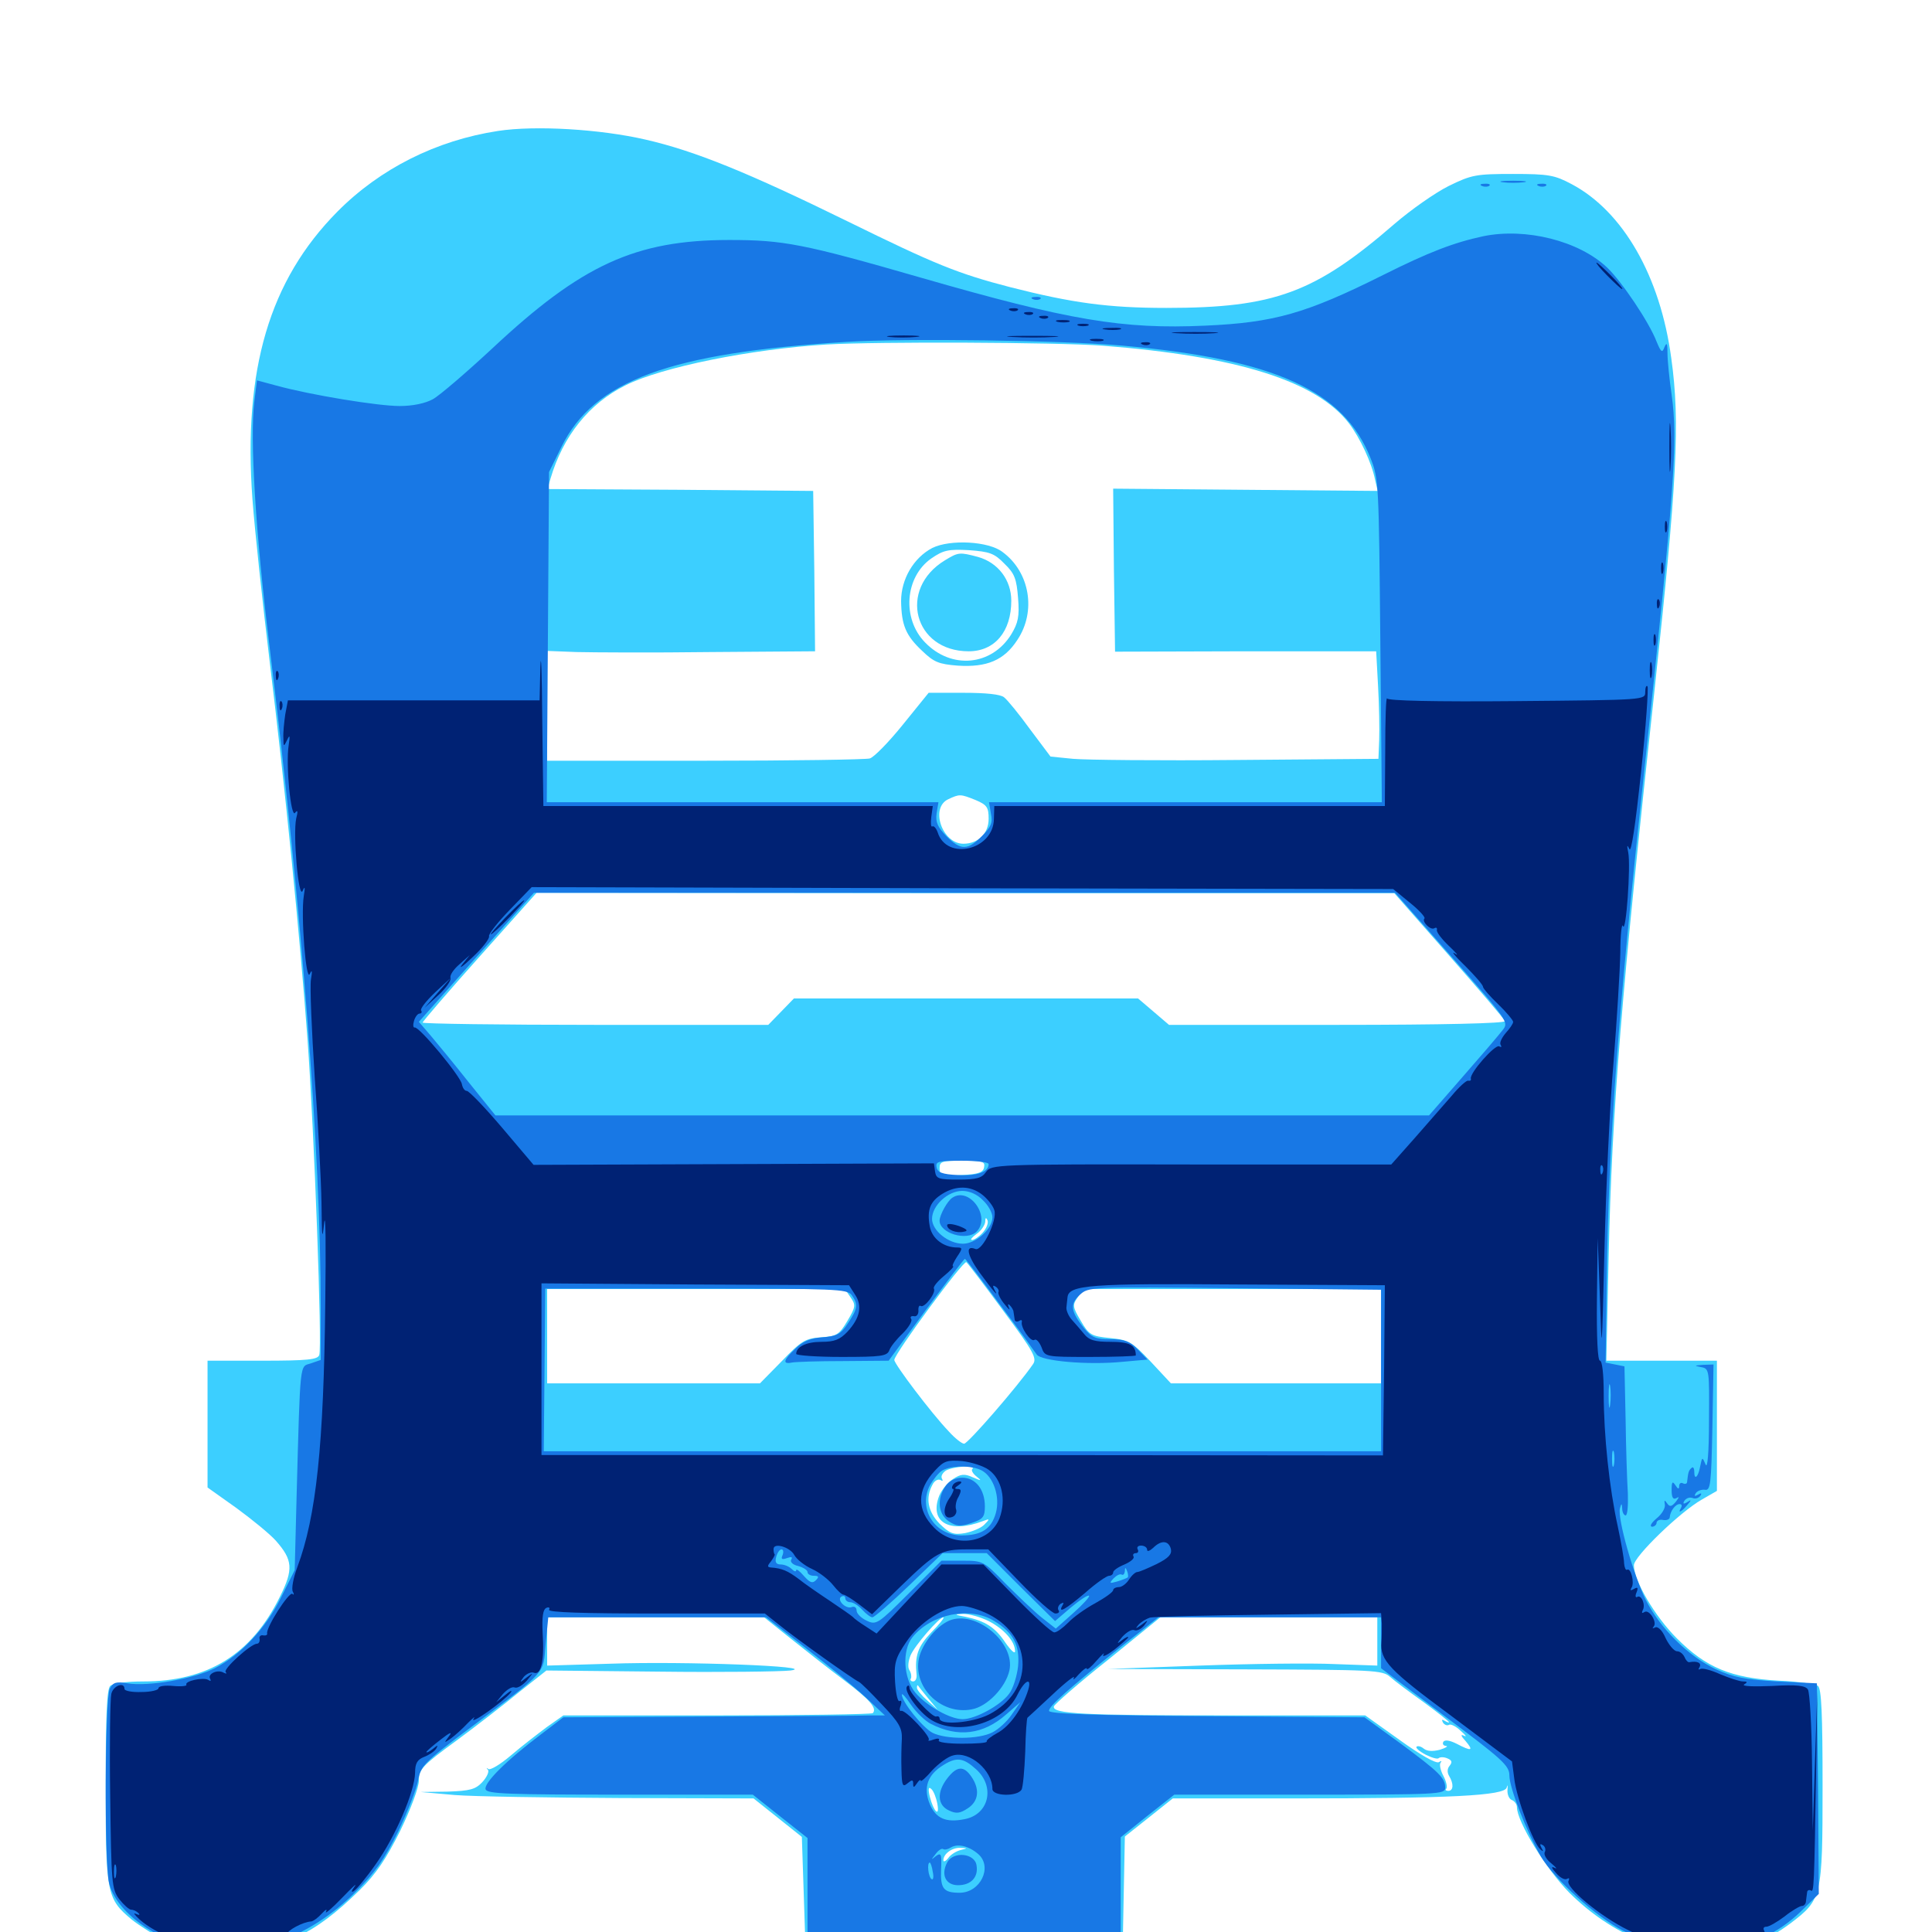 <svg xmlns="http://www.w3.org/2000/svg" viewBox="0 -1000 1000 1000">
	<path fill="#3ccfff" d="M257.812 -932.227C225.781 -927.344 196.68 -912.695 174.609 -890.43C139.453 -854.883 125.781 -808.789 130.664 -741.602C131.836 -725.781 135.938 -687.695 139.648 -657.031C147.656 -591.406 155.078 -517.383 159.18 -461.914C162.695 -413.672 166.797 -302.734 165.234 -298.633C164.453 -296.289 159.375 -295.703 135.742 -295.703H107.422V-262.891V-230.078L122.266 -219.531C130.273 -213.672 139.648 -206.055 142.773 -202.539C151.562 -192.578 151.953 -187.695 144.922 -173.633C130.273 -143.75 107.617 -129.688 74.219 -129.688C65.234 -129.688 58.398 -128.711 57.031 -127.344C55.273 -125.586 54.688 -111.328 54.688 -75.391C54.688 -19.922 55.273 -17.188 68.164 -6.445C72.07 -3.32 80.078 1.758 85.938 4.688C95.508 9.375 98.828 9.961 116.211 9.766C145.312 9.57 162.109 1.953 186.133 -21.68C194.727 -30.078 200 -38.086 207.227 -52.539C212.695 -63.867 216.797 -74.805 216.797 -78.32C216.797 -84.18 218.555 -86.133 235.938 -98.828C246.289 -106.445 261.133 -117.969 268.75 -124.219L282.812 -135.352L341.016 -134.766C373.242 -134.375 403.906 -134.766 409.18 -135.352C424.609 -137.5 354.297 -140.234 316.016 -138.867L283.203 -137.891V-150.391V-162.891H339.453H395.508L409.18 -151.953C416.797 -145.898 429.102 -136.133 436.719 -130.469C450.195 -120.312 454.102 -115.82 451.758 -113.281C450.977 -112.695 414.844 -112.109 371.094 -112.109H291.602L283.008 -106.055C278.32 -102.539 269.922 -96.094 264.453 -91.406C258.984 -86.719 253.711 -83.594 252.734 -84.375C251.758 -85.156 251.562 -84.961 252.539 -83.984C253.32 -83.008 251.953 -80.078 249.609 -77.539C246.094 -73.828 243.359 -73.047 231.641 -72.656L217.773 -72.461L235.352 -70.898C245.117 -70.117 283.789 -69.531 321.484 -69.336L390.039 -69.141L402.539 -59.18L415.039 -49.219L416.016 -19.727L416.992 9.961H499.023H581.055L581.641 -19.727L582.227 -49.414L594.531 -59.18L607.031 -69.141H669.336C750.586 -69.141 778.906 -70.508 779.883 -74.805C780.273 -76.562 780.469 -75.977 780.273 -73.633C780.078 -71.289 781.055 -68.945 782.422 -68.359C783.984 -67.773 785.156 -66.016 785.156 -64.648C785.156 -57.031 800.391 -32.422 812.305 -20.312C834.18 1.367 861.133 12.5 886.523 10.352C903.32 8.984 914.453 4.688 926.758 -4.492C942.969 -16.797 943.359 -18.164 943.359 -75.586C943.359 -113.086 942.773 -125.781 941.016 -127.344C939.648 -128.32 930.664 -129.688 920.898 -130.078C896.094 -131.445 883.203 -136.719 867.969 -151.953C856.445 -163.477 845.703 -181.836 845.703 -189.844C845.703 -194.336 869.531 -217.383 880.859 -223.828L888.672 -228.32V-262.109V-295.703H859.961H831.445L832.617 -349.023C834.375 -426.562 839.258 -485.156 856.445 -643.359C867.969 -750.195 869.727 -781.445 865.039 -814.648C859.375 -857.031 840.039 -890.625 813.477 -904.688C804.688 -909.375 801.562 -909.961 783.203 -909.961C764.062 -909.961 761.719 -909.57 749.805 -903.711C742.773 -900.195 730.273 -891.406 721.875 -884.18C680.664 -848.438 659.57 -840.625 603.711 -840.625C573.633 -840.625 555.078 -843.164 522.852 -851.367C495.703 -858.398 483.789 -863.281 438.867 -885.352C387.5 -910.547 359.766 -921.875 334.18 -927.734C310.547 -933.203 276.953 -935.156 257.812 -932.227ZM570.508 -821.094C640.625 -815.625 681.445 -802.734 698.242 -780.859C703.906 -773.438 709.961 -760.547 711.719 -751.758L713.086 -745.898L644.531 -746.484L576.172 -747.07L576.562 -704.883L577.148 -662.695L644.727 -662.891H712.305L713.281 -644.922C713.867 -634.961 714.062 -622.461 713.867 -616.992L713.477 -607.227L640.43 -606.641C600.195 -606.25 562.109 -606.641 555.469 -607.227L543.75 -608.398L533.203 -622.461C527.539 -630.273 521.484 -637.695 519.727 -639.062C517.969 -640.625 510.352 -641.406 498.828 -641.406H480.664L467.383 -625C460.156 -616.016 452.344 -608.008 450.195 -607.422C448.047 -606.836 409.57 -606.25 364.844 -606.25H283.203V-634.766V-663.086L298.438 -662.5C306.641 -662.305 337.891 -662.109 367.773 -662.5L421.875 -662.891L421.484 -704.492L420.898 -745.898L352.148 -746.484L283.398 -746.875L284.961 -752.344C291.406 -774.219 304.883 -791.211 323.828 -800.586C342.383 -809.961 388.867 -819.336 427.734 -821.68C454.102 -823.242 546.484 -822.852 570.508 -821.094ZM504.883 -585.938C510.938 -583.398 511.719 -582.031 511.719 -576.172C511.719 -568.555 506.25 -563.281 498.633 -563.281C487.695 -563.281 481.25 -581.836 490.82 -586.328C496.68 -589.062 497.07 -589.062 504.883 -585.938ZM750 -505.469C765.625 -487.695 778.711 -472.461 778.906 -471.484C779.297 -470.312 746.875 -469.531 692.383 -469.531H605.078L597.07 -476.367L589.062 -483.203H500H410.938L404.297 -476.367L397.656 -469.531H308.203C258.984 -469.531 218.75 -470.117 218.75 -470.703C218.75 -471.289 232.031 -486.719 248.242 -504.883L277.734 -537.891L499.805 -537.695H721.68ZM509.375 -395.898C508.984 -393.164 506.445 -392.188 497.461 -391.797C487.305 -391.211 486.328 -391.602 486.328 -395.312C486.328 -398.828 487.5 -399.219 498.242 -399.219C508.398 -399.219 509.961 -398.828 509.375 -395.898ZM485.742 -365.625C486.328 -366.992 486.133 -368.75 485.547 -369.336C484.961 -370.117 484.375 -368.945 484.57 -366.797C484.57 -364.648 485.156 -364.062 485.742 -365.625ZM508.594 -361.914C506.836 -359.961 504.297 -358.203 503.125 -358.203C501.953 -358.203 503.125 -359.57 505.469 -361.328C507.812 -362.891 509.766 -365.82 509.961 -367.578C509.961 -369.727 510.352 -370.117 511.133 -368.359C511.719 -366.992 510.547 -364.062 508.594 -361.914ZM519.336 -321.484C535.156 -300.195 536.914 -296.875 534.57 -293.75C526.758 -282.422 500.977 -252.734 499.023 -252.734C497.852 -252.734 494.141 -255.664 491.016 -259.18C482.031 -268.555 462.891 -293.945 462.891 -296.094C462.891 -299.219 498.828 -348.047 500.195 -346.68C500.977 -346.094 509.57 -334.766 519.336 -321.484ZM440.234 -328.516C442.969 -324.609 442.969 -323.633 438.672 -316.406C434.375 -309.18 433.203 -308.398 425 -307.812C416.797 -307.227 414.844 -306.055 404.688 -295.508L393.359 -283.984H338.281H283.203V-308.398V-332.812H360.156H437.305ZM714.844 -308.398V-283.984H660.352H606.055L595.508 -295.312C585.742 -305.664 584.18 -306.445 574.609 -307.422C564.844 -308.398 563.672 -308.984 559.375 -316.406C555.078 -323.633 555.078 -324.609 557.812 -328.516L560.742 -332.812H637.891H714.844ZM503.32 -239.648C502.539 -239.062 503.516 -237.305 505.469 -235.742C508.398 -233.398 508.008 -233.398 503.516 -235.352C499.219 -237.305 497.266 -237.109 493.164 -234.375C490.43 -232.617 487.305 -228.711 486.133 -225.781C480.859 -212.109 491.406 -206.055 508.789 -212.695C512.305 -214.062 512.5 -213.867 509.57 -210.938C508.008 -209.18 503.32 -207.227 499.414 -206.445C493.359 -205.469 491.602 -206.25 486.328 -211.328C480.273 -217.578 478.906 -224.609 482.617 -231.445C483.594 -233.594 485.547 -234.57 486.719 -233.984C487.891 -233.203 488.281 -233.398 487.5 -234.766C486.914 -235.938 487.891 -237.695 489.648 -238.867C493.555 -241.016 505.273 -241.797 503.32 -239.648ZM511.719 -160.938C519.727 -156.836 525.391 -150.391 525.391 -145.312C525.391 -143.75 523.242 -145.703 520.508 -149.609C515.039 -157.812 509.961 -160.938 500 -163.086C493.75 -164.258 493.75 -164.453 498.633 -164.648C501.562 -164.648 507.422 -163.086 511.719 -160.938ZM482.031 -155.078C475 -147.656 473.438 -142.969 474.414 -133.203C474.609 -131.25 473.828 -129.688 472.656 -129.688C471.484 -129.688 470.898 -130.469 471.484 -131.25C471.875 -132.031 471.68 -133.984 470.703 -135.547C469.727 -136.914 470.117 -140.234 471.289 -143.164C473.438 -148.242 486.133 -162.891 488.281 -162.891C489.062 -162.891 486.328 -159.375 482.031 -155.078ZM712.891 -150.391V-137.891L691.016 -138.672C678.906 -139.258 647.461 -138.867 621.094 -137.891L573.242 -136.133L644.336 -135.938C710.938 -135.742 715.625 -135.547 719.531 -132.031C721.68 -130.078 729.492 -124.219 736.914 -118.945C744.141 -113.672 750 -108.984 750 -108.594C750 -108.203 749.023 -108.594 747.656 -109.375C746.289 -110.156 746.094 -109.961 746.875 -108.398C747.656 -107.227 749.023 -106.641 750 -107.227C750.781 -107.812 753.711 -106.445 756.055 -104.102C758.594 -101.953 759.375 -100.781 757.812 -101.562C755.859 -102.539 756.055 -101.562 758.594 -98.828C762.891 -93.75 761.719 -93.359 753.906 -97.461C750.391 -99.219 747.852 -99.609 747.07 -98.438C746.484 -97.266 747.07 -96.484 748.438 -96.289C749.805 -96.289 748.438 -95.312 745.312 -94.336C741.406 -93.359 738.672 -93.555 736.914 -94.922C735.547 -96.094 733.789 -96.484 733.203 -95.898C732.617 -95.312 734.57 -93.555 737.891 -91.797C741.016 -90.234 744.141 -89.258 744.727 -90.039C745.508 -90.625 747.461 -90.625 749.219 -89.844C751.562 -88.867 751.758 -87.891 750.391 -86.133C749.023 -84.57 749.023 -82.617 750 -80.859C752.539 -76.758 752.344 -73.047 749.609 -73.047C748.438 -73.047 747.852 -73.633 748.633 -74.219C749.219 -75 748.633 -77.93 747.07 -80.859C745.508 -83.789 744.922 -86.914 745.703 -87.695C746.484 -88.672 745.898 -88.672 744.727 -87.891C743.164 -87.109 734.961 -91.797 724.414 -99.414L706.641 -112.109H634.766C560.938 -112.109 544.336 -112.891 545.508 -116.797C545.898 -117.969 558.398 -128.906 573.438 -140.82L600.586 -162.891H656.836H712.891ZM480.469 -120.898L485.352 -115.039L480.078 -119.727C476.953 -122.461 474.609 -125.391 474.609 -126.367C474.609 -127.539 474.805 -127.93 475.195 -127.539C475.391 -127.148 477.734 -124.219 480.469 -120.898ZM485.156 -66.406C486.523 -58.984 483.203 -62.305 481.25 -70.117C480.273 -74.219 480.664 -75.391 482.031 -74.023C483.203 -73.047 484.57 -69.531 485.156 -66.406ZM497.07 -42.383C494.922 -41.797 491.992 -40.039 490.82 -38.281C489.453 -36.523 488.281 -36.133 488.281 -37.109C488.281 -40.43 492.773 -43.75 497.07 -43.555C500.977 -43.359 500.977 -43.359 497.07 -42.383ZM482.617 -716.406C472.852 -711.328 466.406 -700.195 466.406 -688.867C466.602 -676.562 468.75 -671.094 477.344 -663.086C483.398 -657.227 485.938 -656.25 495.703 -655.469C510.742 -654.492 519.727 -658.203 526.562 -668.75C536.523 -683.594 533.008 -703.906 518.945 -714.258C511.719 -719.922 491.797 -720.898 482.617 -716.406ZM519.922 -708.203C525.195 -703.125 526.172 -700.391 526.953 -690.43C527.734 -680.859 526.953 -677.539 523.438 -671.68C513.281 -655.273 492.383 -653.32 478.711 -667.578C466.797 -679.883 468.359 -701.367 482.031 -710.938C488.281 -715.234 490.82 -715.82 501.562 -715.234C512.109 -714.453 514.648 -713.672 519.922 -708.203ZM489.062 -709.961C464.648 -695.117 473.047 -662.891 501.367 -662.891C514.844 -662.891 523.438 -673.047 523.438 -689.062C523.438 -699.805 516.602 -708.789 506.25 -711.719C496.68 -714.258 496.094 -714.258 489.062 -709.961Z"/>
	<path fill="#1878e5" d="M777.93 -905.664C774.805 -906.055 777.344 -906.445 783.203 -906.445C789.062 -906.445 791.602 -906.055 788.672 -905.664C785.547 -905.273 780.859 -905.273 777.93 -905.664ZM767.188 -903.711C765.625 -904.297 766.211 -904.883 768.359 -904.883C770.508 -905.078 771.68 -904.492 770.898 -903.906C770.312 -903.32 768.555 -903.125 767.188 -903.711ZM796.484 -903.711C794.922 -904.297 795.508 -904.883 797.656 -904.883C799.805 -905.078 800.977 -904.492 800.195 -903.906C799.609 -903.32 797.852 -903.125 796.484 -903.711ZM767.773 -877.734C752.344 -874.414 739.648 -869.531 715.82 -857.617C675.977 -837.695 659.375 -833.008 623.828 -831.445C581.055 -829.492 553.32 -834.18 476.758 -856.25C415.82 -873.828 405.469 -875.781 377.539 -875.781C328.906 -875.781 300.977 -862.891 254.883 -819.727C241.211 -807.031 227.344 -795.117 224.023 -793.359C220.117 -791.211 213.672 -789.844 206.836 -789.844C195.703 -789.844 160.938 -795.508 143.164 -800.391L133.008 -803.125L131.641 -792.188C129.297 -773.242 132.227 -724.414 139.453 -665.82C156.25 -529.102 166.016 -402.734 166.016 -323.633V-296.094L160.938 -294.336C155.078 -292.383 155.469 -297.266 153.516 -225.391L152.539 -187.305L145.508 -173.242C137.5 -157.031 124.609 -143.359 111.133 -136.523C100.391 -131.055 76.758 -126.953 66.016 -128.711C60.156 -129.688 58.594 -129.297 56.836 -125.977C54.297 -121.289 53.906 -36.328 56.445 -25.391C59.961 -10.547 80.469 4.492 103.711 9.18C129.102 14.258 160.938 2.539 183.789 -20.508C193.945 -30.469 199.023 -37.695 206.055 -51.953C210.938 -62.109 215.625 -74.023 216.406 -78.516C217.773 -85.938 219.336 -87.695 243.359 -105.664C283.398 -135.742 281.055 -133.008 282.422 -149.023L283.789 -162.891H340.039H396.484L417.383 -146.68C428.711 -137.891 442.578 -126.562 448.047 -121.484L458.008 -112.109H451.172C447.461 -111.914 409.961 -111.719 367.969 -111.523L291.602 -111.133L280.078 -102.344C262.109 -88.867 250.195 -76.953 251.367 -73.828C252.148 -71.484 263.477 -71.094 321.094 -71.094H389.648L403.906 -59.766L417.969 -48.633V-19.922V8.984H499.023H580.078V-20.117V-49.023L593.945 -60.156L607.812 -71.094H677.93C744.336 -71.094 748.047 -71.289 748.047 -74.609C748.047 -79.688 745.117 -82.617 724.805 -97.656L706.25 -111.133L624.609 -111.719C567.188 -112.109 542.969 -112.891 542.969 -114.453C542.969 -116.992 552.734 -125.586 579.492 -147.07L599.609 -162.891H657.227H714.844V-149.609V-136.523L748.047 -111.523C777.539 -89.453 781.25 -86.133 781.25 -81.055C781.25 -74.609 790.039 -52.148 797.461 -39.258C804.492 -27.344 826.172 -7.812 840.234 -0.586C873.242 16.016 908.398 12.305 932.031 -10.547L941.406 -19.727L941.016 -74.219L940.43 -128.711L919.922 -129.688C903.32 -130.664 897.266 -131.836 888.281 -135.938C874.023 -142.578 859.375 -157.031 851.758 -172.07C845.508 -184.766 837.109 -214.062 838.477 -219.336C839.258 -222.07 839.453 -222.07 839.648 -219.141C839.648 -217.188 840.625 -215.625 841.406 -215.625C842.383 -215.625 842.773 -220.703 842.578 -226.953C842.188 -233.008 841.602 -250.391 841.406 -265.43L840.82 -292.773L835.938 -293.75L831.055 -294.727L831.641 -337.695C832.617 -409.766 837.5 -475.195 850.781 -598.438C866.797 -747.656 868.555 -772.07 865.234 -795.703C864.062 -803.711 863.086 -813.477 863.086 -817.188C863.086 -822.266 862.695 -823.047 861.523 -820.312C860.352 -817.188 859.766 -817.578 857.422 -823.242C853.516 -833.398 839.258 -854.492 831.836 -861.523C817.188 -875.391 789.648 -882.227 767.773 -877.734ZM581.055 -821.094C659.766 -814.062 695.508 -797.852 709.375 -762.891C713.672 -752.148 713.672 -749.414 714.453 -668.359L715.234 -584.766H613.477H511.914L512.891 -578.906C513.867 -574.219 513.086 -572.07 508.203 -567.188C500.781 -559.766 497.266 -559.766 489.844 -567.188C485.352 -571.875 484.18 -574.414 484.766 -578.906L485.742 -584.766H384.375H283.008L283.594 -670.312L284.18 -755.664L290.625 -768.75C307.422 -802.93 346.484 -817.383 438.281 -823.047C468.75 -825 550.781 -823.828 581.055 -821.094ZM751.562 -504.492C780.664 -471.484 781.055 -470.898 777.734 -466.797C775.977 -464.453 766.602 -453.516 757.031 -442.578L739.648 -422.656H498.047H256.445L242.578 -439.844C235.156 -449.219 226.172 -460.156 222.852 -464.062L216.797 -471.094L246.484 -504.492L276.367 -537.891H499.219H722.07ZM511.719 -397.461C511.719 -393.359 505.664 -391.211 495.703 -391.797C487.695 -392.188 485.156 -393.164 484.766 -395.898C484.18 -398.828 485.742 -399.219 497.852 -399.219C505.469 -399.219 511.719 -398.438 511.719 -397.461ZM508.789 -378.711C511.523 -376.172 513.672 -372.266 513.672 -369.922C513.672 -363.867 505.078 -356.25 498.438 -356.25C490.82 -356.25 482.422 -363.086 482.422 -369.141C482.422 -375.977 490.625 -383.594 498.047 -383.594C501.758 -383.594 505.859 -381.836 508.789 -378.711ZM517.383 -325C527.148 -312.109 535.547 -300.391 536.523 -299.023C538.477 -295.508 563.086 -293.359 580.859 -295.117L593.945 -296.289L588.867 -301.562C584.961 -305.664 582.031 -306.836 574.805 -306.836C567.188 -306.836 565.039 -307.617 561.133 -312.5C554.102 -321.289 553.711 -325 558.789 -329.688C563.477 -333.984 563.477 -333.984 639.258 -333.203L714.844 -332.422V-290.625V-248.828H498.242H281.445L281.836 -290.82L282.227 -333.008H360.352C432.422 -333.008 438.477 -332.812 440.82 -329.688C444.336 -324.805 443.945 -322.656 438.867 -315.039C435.156 -309.375 433.203 -308.398 425.781 -307.812C419.531 -307.422 415.43 -305.664 411.719 -301.953C405.469 -296.094 404.883 -293.75 409.766 -294.727C411.523 -295.117 423.633 -295.508 436.523 -295.508L459.961 -295.703L479.297 -322.07C490.039 -336.523 499.023 -348.438 499.414 -348.438C499.805 -348.438 507.812 -337.891 517.383 -325ZM833.398 -272.852C833.008 -269.727 832.617 -271.875 832.617 -277.148C832.617 -282.617 833.008 -284.961 833.398 -282.617C833.789 -280.078 833.789 -275.781 833.398 -272.852ZM835.352 -241.602C834.766 -239.648 834.375 -241.211 834.375 -244.922C834.375 -248.633 834.766 -250.195 835.352 -248.438C835.742 -246.484 835.742 -243.359 835.352 -241.602ZM508.203 -238.867C514.258 -235.547 517.773 -225.195 515.43 -216.797C513.086 -208.594 508.008 -205.273 497.656 -205.273C483.789 -205.273 475.195 -218.945 481.25 -231.055C483.008 -234.18 485.938 -237.891 487.695 -238.867C492.383 -241.602 503.125 -241.602 508.203 -238.867ZM405.078 -195.117C404.102 -192.969 404.688 -192.578 407.422 -193.555C409.57 -194.336 410.352 -194.141 409.57 -192.773C408.789 -191.602 410.352 -190.039 413.086 -189.453C415.82 -188.672 417.969 -187.305 417.969 -186.328C417.969 -185.156 419.531 -184.375 421.289 -184.375C423.828 -184.375 424.023 -183.789 422.266 -182.031C420.508 -180.273 419.141 -180.859 416.016 -184.375C413.867 -186.914 412.109 -188.086 412.109 -187.305C412.109 -186.328 411.133 -186.523 409.766 -187.891C408.398 -189.258 405.859 -190.234 404.102 -190.234C401.758 -190.234 400.977 -191.406 401.758 -194.141C402.344 -196.289 403.516 -198.047 404.492 -198.047C405.469 -198.047 405.664 -196.68 405.078 -195.117ZM597.656 -193.164C599.023 -194.922 599.609 -196.68 598.828 -197.461C598.242 -198.047 597.656 -197.656 597.656 -196.289C597.656 -194.727 596.094 -194.336 593.359 -194.922C590.82 -195.508 590.039 -195.508 591.406 -194.922C592.578 -194.336 593.359 -192.969 592.578 -191.992C590.82 -189.062 595.117 -190.039 597.656 -193.164ZM528.32 -178.516L546.094 -160.938L554.297 -167.969C558.984 -171.875 563.086 -174.609 563.672 -174.023C564.258 -173.633 560.547 -169.531 555.469 -165.039L546.484 -157.031L539.258 -162.695C535.352 -165.82 526.953 -173.828 520.508 -180.273C509.18 -191.992 508.789 -192.188 498.242 -192.188H487.305L470.508 -175.391C454.492 -159.375 453.516 -158.789 448.633 -161.133C445.703 -162.5 443.359 -164.844 443.359 -166.406C443.359 -167.969 442.188 -168.75 440.82 -168.164C437.695 -166.992 432.812 -172.07 435.547 -173.633C436.719 -174.219 437.5 -173.828 437.5 -172.852C437.5 -171.68 438.672 -170.703 440.039 -170.703C441.602 -170.703 444.336 -168.945 446.289 -166.797C448.242 -164.648 450.586 -162.891 451.562 -162.891C452.539 -162.891 461.133 -170.312 470.703 -179.492L487.891 -196.094H499.219H510.742ZM583.789 -183.594C583.398 -183.203 580.859 -182.227 578.32 -181.445C574.219 -180.273 574.023 -180.469 576.367 -183.008C577.93 -184.57 579.688 -185.547 580.664 -184.961C581.445 -184.57 582.031 -185.352 582.227 -186.719C582.227 -188.867 582.617 -188.867 583.398 -186.719C583.984 -185.352 583.984 -183.789 583.789 -183.594ZM427.539 -178.32C429.102 -179.492 429.297 -180.469 428.125 -181.25C426.953 -181.836 425.391 -181.445 424.805 -180.273C423.047 -177.539 424.414 -176.367 427.539 -178.32ZM575.195 -176.953C575.781 -177.539 574.805 -178.711 572.852 -179.297C570.117 -180.469 569.922 -180.273 571.68 -178.32C573.047 -176.953 574.609 -176.367 575.195 -176.953ZM433.594 -175.781C433.594 -176.172 432.227 -176.562 430.469 -176.562C428.906 -176.562 428.125 -175.586 428.711 -174.609C429.883 -172.852 433.594 -173.633 433.594 -175.781ZM514.648 -160.938C524.609 -154.883 527.93 -148.242 526.953 -137.5C526.367 -132.422 524.414 -125.977 522.266 -123.242C517.969 -117.383 504.883 -110.156 498.242 -110.156C491.797 -110.156 479.688 -116.992 473.828 -123.828C467.578 -131.25 466.797 -145.703 472.266 -152.539C482.031 -164.648 502.148 -168.75 514.648 -160.938ZM482.031 -107.617C495.898 -100.586 508.984 -102.148 520.898 -112.695L528.125 -118.945L523.633 -112.5C521.289 -108.984 516.797 -104.883 513.672 -103.32C506.445 -99.609 489.648 -99.609 482.617 -103.125C477.539 -105.859 466.797 -119.141 466.797 -122.852C466.797 -123.828 468.945 -121.484 471.68 -117.383C474.414 -113.477 479.102 -108.984 482.031 -107.617ZM505.273 -84.18C515.234 -75.195 511.914 -60.742 499.219 -58.398C489.648 -56.445 484.375 -58.789 481.25 -66.211C477.734 -74.805 480.078 -81.445 488.477 -86.523C495.117 -90.625 498.633 -90.234 505.273 -84.18ZM506.445 -40.234C513.867 -33.594 507.422 -20.312 496.68 -20.312C488.281 -20.312 486.719 -22.461 487.109 -32.422C487.5 -40.43 487.109 -41.211 484.375 -39.258C481.836 -37.109 481.836 -37.305 484.18 -40.234C485.547 -42.188 487.305 -43.359 488.086 -42.969C488.867 -42.383 490.625 -42.773 492.188 -43.75C495.703 -45.898 501.562 -44.531 506.445 -40.234ZM482.812 -31.055C483.398 -28.516 483.008 -26.758 482.227 -27.344C480.469 -28.32 479.688 -35.938 481.25 -35.938C481.641 -35.938 482.422 -33.789 482.812 -31.055ZM492.969 -380.078C490.43 -378.516 486.328 -371.094 486.328 -368.164C486.328 -361.719 500.391 -357.422 505.469 -362.5C513.086 -370.117 501.758 -385.938 492.969 -380.078ZM489.453 -230.859C484.766 -224.219 485.547 -216.211 491.211 -212.5C495.117 -209.961 497.07 -209.766 502.93 -211.719C508.789 -213.672 509.766 -214.844 509.766 -220.312C509.766 -229.102 504.883 -235.156 498.047 -235.156C494.531 -235.156 491.406 -233.594 489.453 -230.859ZM491.211 -161.133C483.789 -157.812 476.367 -147.852 475.391 -140.234C473.438 -125.391 487.891 -112.305 502.93 -115.234C510.938 -116.602 520.508 -126.562 522.461 -135.352C525.586 -149.805 504.883 -166.992 491.211 -161.133ZM490.43 -79.688C484.766 -72.461 485.156 -65.625 491.211 -62.891C494.922 -61.133 496.875 -61.328 500.977 -64.062C506.641 -67.773 507.227 -74.023 502.734 -80.469C498.828 -86.133 495.312 -85.938 490.43 -79.688ZM490.234 -35.938C486.914 -29.688 489.453 -24.219 495.898 -24.219C502.539 -24.219 506.445 -28.32 505.469 -34.375C504.688 -40.82 493.359 -41.992 490.234 -35.938ZM534.766 -845.117C533.203 -845.703 533.789 -846.289 535.938 -846.289C538.086 -846.484 539.258 -845.898 538.477 -845.312C537.891 -844.727 536.133 -844.531 534.766 -845.117ZM880.469 -292.383C884.766 -291.602 884.766 -291.016 884.57 -264.844C884.57 -248.047 883.789 -239.453 882.812 -241.992C881.055 -246.094 881.055 -246.094 879.883 -240.43C878.906 -235.352 876.953 -233.789 876.953 -238.086C876.953 -240.039 876.367 -241.016 875.586 -240.234C874.023 -238.867 873.828 -238.086 873.242 -233.008C873.242 -232.031 872.266 -231.641 871.094 -232.227C870.117 -232.812 869.141 -232.227 869.141 -230.859C869.141 -229.102 868.555 -229.102 867.188 -231.25C865.625 -233.594 865.234 -233.008 865.234 -228.711C865.234 -224.805 866.016 -223.633 867.773 -224.609C869.336 -225.586 869.141 -225 867.383 -222.656C865.234 -220.117 864.258 -219.922 862.891 -221.875C861.523 -223.828 861.328 -223.633 861.719 -221.289C862.109 -219.531 860.156 -216.211 857.422 -214.062C854.688 -211.719 853.711 -209.961 855.078 -209.766C856.25 -209.766 857.422 -210.742 857.422 -211.719C857.422 -212.891 858.984 -213.672 860.742 -213.281C862.695 -212.891 864.258 -213.672 864.258 -214.648C864.453 -217.773 867.188 -221.484 869.336 -221.484C870.508 -221.484 870.703 -220.703 870.117 -219.531C868.164 -216.406 870.312 -217.383 873.242 -220.898C875.586 -223.633 875.586 -224.023 873.242 -222.461C871.289 -221.289 870.898 -221.68 871.875 -223.242C872.852 -224.609 874.609 -225.195 876.172 -224.609C877.539 -224.023 879.297 -224.609 880.078 -225.781C881.055 -227.148 880.469 -227.344 878.906 -226.367C877.148 -225.391 876.758 -225.586 877.734 -227.148C878.516 -228.32 880.664 -229.102 882.422 -228.906C885.352 -228.32 885.742 -231.641 886.328 -261.133L886.914 -293.75L881.445 -293.555C876.758 -293.164 876.758 -293.164 880.469 -292.383Z"/>
	<path fill="#002274" d="M832.031 -857.227C835.742 -853.516 839.062 -850.391 839.648 -850.391C840.234 -850.391 837.695 -853.516 833.984 -857.227C830.273 -860.938 826.953 -864.062 826.367 -864.062C825.781 -864.062 828.32 -860.938 832.031 -857.227ZM523.047 -839.258C521.484 -839.844 522.07 -840.43 524.219 -840.43C526.367 -840.625 527.539 -840.039 526.758 -839.453C526.172 -838.867 524.414 -838.672 523.047 -839.258ZM530.859 -837.305C529.297 -837.891 529.883 -838.477 532.031 -838.477C534.18 -838.672 535.352 -838.086 534.57 -837.5C533.984 -836.914 532.227 -836.719 530.859 -837.305ZM538.672 -835.352C537.109 -835.938 537.695 -836.523 539.844 -836.523C541.992 -836.719 543.164 -836.133 542.383 -835.547C541.797 -834.961 540.039 -834.766 538.672 -835.352ZM547.461 -833.398C545.508 -833.984 546.68 -834.375 549.805 -834.375C553.125 -834.375 554.492 -833.984 553.32 -833.398C551.953 -833.008 549.219 -833.008 547.461 -833.398ZM558.203 -831.445C556.836 -832.031 557.812 -832.422 560.547 -832.422C563.281 -832.422 564.258 -832.031 563.086 -831.445C561.719 -831.055 559.375 -831.055 558.203 -831.445ZM571.875 -829.492C569.336 -829.883 570.898 -830.273 575.195 -830.273C579.492 -830.469 581.445 -830.078 579.688 -829.492C577.734 -829.102 574.219 -829.102 571.875 -829.492ZM608.984 -827.539C603.32 -827.93 607.422 -828.125 618.164 -828.125C628.906 -828.125 633.594 -827.93 628.516 -827.539C623.438 -827.148 614.648 -827.148 608.984 -827.539ZM460.352 -825.586C457.031 -825.977 460.352 -826.367 467.773 -826.367C475.391 -826.367 478.125 -825.977 474.023 -825.586C470.117 -825.195 463.867 -825.195 460.352 -825.586ZM524.023 -825.586C517.773 -825.977 522.461 -826.172 534.18 -826.172C546.094 -826.172 551.172 -825.977 545.508 -825.586C539.844 -825.195 530.273 -825.195 524.023 -825.586ZM565.039 -823.633C563.086 -824.219 564.258 -824.609 567.383 -824.609C570.703 -824.609 572.07 -824.219 570.898 -823.633C569.531 -823.242 566.797 -823.242 565.039 -823.633ZM591.406 -821.68C589.844 -822.266 590.43 -822.852 592.578 -822.852C594.727 -823.047 595.898 -822.461 595.117 -821.875C594.531 -821.289 592.773 -821.094 591.406 -821.68ZM864.062 -768.359C864.062 -757.031 864.258 -752.539 864.648 -758.203C865.039 -763.672 865.039 -773.047 864.648 -778.711C864.258 -784.18 864.062 -779.688 864.062 -768.359ZM861.719 -727.344C861.719 -724.609 862.109 -723.633 862.695 -725C863.086 -726.172 863.086 -728.516 862.695 -729.883C862.109 -731.055 861.719 -730.078 861.719 -727.344ZM859.766 -705.859C859.766 -703.125 860.156 -702.148 860.742 -703.516C861.133 -704.688 861.133 -707.031 860.742 -708.398C860.156 -709.57 859.766 -708.594 859.766 -705.859ZM857.617 -687.109C857.617 -684.961 858.203 -684.375 858.789 -685.938C859.375 -687.305 859.18 -689.062 858.594 -689.648C858.008 -690.43 857.422 -689.258 857.617 -687.109ZM855.859 -668.75C855.859 -666.016 856.25 -665.039 856.836 -666.406C857.227 -667.578 857.227 -669.922 856.836 -671.289C856.25 -672.461 855.859 -671.484 855.859 -668.75ZM279.688 -654.688L279.297 -637.5H214.062H149.023L147.656 -630.273C147.07 -626.172 146.484 -620.703 146.68 -617.969C146.68 -613.477 146.875 -613.281 148.633 -616.992C150 -619.922 150.195 -619.336 149.414 -614.258C147.852 -604.102 150.586 -576.172 152.734 -579.297C154.102 -581.055 154.297 -580.078 153.32 -576.367C151.562 -568.164 154.492 -534.18 156.641 -538.867C157.812 -541.602 158.008 -540.82 157.227 -536.133C155.664 -526.172 158.398 -491.211 160.352 -495.898C161.523 -498.438 161.719 -497.461 160.938 -492.969C160.352 -489.258 161.328 -466.602 162.891 -442.578C164.648 -418.75 166.211 -389.258 166.406 -377.148C166.602 -359.18 166.797 -357.422 167.773 -366.992C168.555 -373.438 168.75 -355.078 168.359 -325.977C167.578 -251.758 163.672 -215.039 153.906 -188.867C151.758 -183.203 150.781 -177.539 151.562 -176.172C152.344 -174.805 152.148 -174.219 151.367 -175C149.805 -176.562 137.5 -157.422 138.281 -154.492C138.477 -153.711 137.5 -153.32 136.328 -153.516C134.961 -153.906 133.984 -152.93 134.375 -151.758C134.57 -150.391 133.984 -149.219 133.008 -149.219C129.883 -149.219 115.43 -136.133 116.797 -134.57C117.578 -133.594 117.188 -133.594 115.82 -134.18C112.695 -136.133 107.227 -133.594 108.789 -131.055C109.375 -129.883 108.984 -129.688 107.812 -130.469C105.273 -132.031 95.312 -129.883 96.484 -127.93C96.875 -127.344 93.945 -126.953 89.648 -127.344C85.547 -127.734 82.031 -127.344 82.031 -126.172C82.031 -125.195 78.125 -124.219 73.242 -124.219C68.359 -124.023 64.453 -124.805 64.453 -125.781C64.453 -129.688 58.594 -127.539 57.617 -123.242C57.031 -120.898 56.641 -97.266 57.031 -70.703C57.617 -25.195 57.812 -22.266 61.719 -16.992C64.062 -14.062 66.797 -11.523 67.969 -11.523C69.141 -11.523 70.703 -10.742 71.68 -9.766C72.656 -8.789 72.07 -8.594 70.312 -9.375C68.75 -10.156 69.531 -8.984 72.266 -6.445C81.25 1.367 96.68 7.227 110.742 7.812C122.852 8.398 123.047 8.398 114.258 7.031C106.25 5.859 107.812 5.664 122.852 5.859C135.352 5.859 141.602 5.273 141.992 3.711C142.578 2.344 144.141 1.953 145.703 2.539C147.266 3.125 148.438 2.539 148.438 1.367C148.438 -0.781 156.836 -5.273 161.133 -5.469C162.305 -5.664 164.648 -7.422 166.602 -9.57C168.555 -11.719 169.531 -12.109 168.75 -10.547C167.969 -8.984 171.68 -12.109 176.953 -17.578C182.227 -23.047 185.156 -25.781 183.594 -23.633C181.836 -21.289 181.641 -20.312 183.008 -21.094C184.375 -21.875 189.648 -28.125 194.531 -35.156C204.688 -49.414 214.648 -72.656 214.844 -82.422C214.844 -87.305 216.016 -89.258 219.531 -90.625C222.07 -91.602 225 -93.555 225.781 -94.922C226.953 -96.875 226.562 -96.875 224.023 -94.727C222.266 -93.359 220.703 -92.578 220.703 -93.164C220.703 -93.555 224.023 -96.484 228.125 -99.609C232.812 -103.32 234.375 -103.906 232.422 -101.367C229.688 -97.656 229.688 -97.656 233.398 -100.195C235.547 -101.758 239.453 -105.273 242.188 -108.203C244.922 -110.938 246.289 -111.914 245.117 -110.352C242.773 -106.641 260.938 -119.531 264.258 -123.828C265.43 -125.391 264.258 -125 261.719 -122.852L256.836 -118.945L260.352 -123.242C262.5 -125.586 265.039 -127.148 266.406 -126.562C267.773 -125.977 270.508 -127.734 272.656 -130.078C276.367 -134.57 276.367 -134.57 272.461 -131.641C268.945 -128.906 268.75 -128.906 271.094 -132.031C272.656 -133.789 275 -134.766 276.367 -134.18C280.078 -132.812 281.836 -140.43 280.859 -154.883C280.469 -163.281 281.055 -166.992 282.812 -167.773C284.18 -168.359 284.766 -167.773 284.18 -166.797C283.398 -165.43 302.734 -164.844 339.453 -164.844H395.898L403.516 -158.789C412.695 -151.367 441.797 -130.664 444.531 -129.492C445.508 -129.102 450.977 -123.633 456.641 -117.578C465.43 -108.398 466.992 -105.469 466.797 -100C466.602 -96.484 466.406 -89.258 466.602 -83.984C466.797 -75.781 467.188 -74.805 469.727 -76.953C472.07 -78.906 472.656 -78.906 472.656 -76.758C472.656 -74.609 473.047 -74.609 474.609 -76.953C475.586 -78.516 476.562 -79.102 476.562 -78.32C476.562 -77.539 479.297 -79.883 482.422 -83.594C485.742 -87.109 490.625 -90.82 493.359 -91.406C501.953 -93.75 513.672 -83.594 513.672 -74.023C513.672 -70.312 526.367 -69.922 528.711 -73.633C529.492 -74.805 530.273 -83.789 530.664 -93.359C530.859 -102.93 531.445 -110.742 531.836 -110.938C532.031 -111.133 537.891 -116.406 544.727 -122.852C551.562 -129.297 556.641 -133.203 555.859 -131.641C555.078 -130.078 556.25 -130.859 558.398 -133.398C560.742 -135.938 562.5 -137.109 562.5 -136.328C562.695 -135.352 564.844 -137.305 567.578 -140.43C570.508 -143.75 572.07 -145.117 571.094 -143.555C570.312 -141.992 572.852 -143.164 576.758 -146.094C580.664 -149.219 583.984 -152.148 583.984 -152.539C583.984 -153.125 582.422 -152.344 580.664 -150.977C577.93 -148.828 577.93 -149.219 580.859 -152.734C583.008 -155.078 585.742 -156.836 587.109 -156.25C588.477 -155.664 590.625 -156.836 592.188 -158.594C594.531 -161.719 594.336 -161.719 590.82 -158.984C587.695 -156.836 587.5 -156.836 589.258 -158.984C590.625 -160.547 593.359 -162.109 595.117 -162.695C597.07 -163.281 624.805 -163.867 656.836 -164.258L714.844 -165.039L715.234 -159.57C715.234 -156.641 715.234 -152.148 715.039 -150C714.258 -140.625 719.141 -135.547 750.586 -112.305L782.617 -88.281L783.789 -79.297C784.961 -69.336 793.555 -46.094 797.266 -42.773C798.828 -41.406 799.023 -41.602 797.852 -43.555C796.875 -45.508 797.07 -45.898 798.633 -44.922C799.805 -44.141 800.195 -42.578 799.609 -41.406C798.828 -40.234 800.391 -37.5 802.93 -35.547C805.469 -33.398 806.25 -32.422 804.688 -33.203C802.734 -34.18 802.93 -33.203 805.469 -30.469C807.422 -28.125 809.961 -26.758 811.133 -27.539C812.109 -28.125 812.5 -27.734 811.914 -26.562C809.766 -23.438 828.32 -8.008 842.773 -0.977C850.977 3.125 859.18 5.664 864.258 5.859C868.945 5.859 872.266 6.641 871.68 7.422C871.289 8.398 875 8.789 880.273 8.789C889.453 8.398 889.453 8.398 882.812 7.031C877.734 5.859 879.492 5.664 890.234 5.859C900.195 6.055 904.883 5.273 906.055 3.516C907.031 1.953 908.203 0.977 908.984 0.977C912.891 1.562 914.062 0.977 913.086 -0.781C912.5 -1.953 912.891 -2.734 914.258 -2.734C915.625 -2.734 919.727 -5.078 923.633 -8.008C927.539 -11.133 931.641 -13.477 932.617 -13.477C933.789 -13.477 934.766 -14.648 934.766 -16.016C934.961 -17.188 935.156 -19.336 935.352 -20.508C935.352 -21.484 936.328 -22.07 937.305 -21.484C938.867 -20.312 939.062 -22.656 940.039 -85.742L940.625 -124.805L939.453 -88.672L938.281 -52.539L937.891 -87.695C937.695 -107.031 936.719 -124.023 935.742 -125.586C934.375 -127.539 930.078 -128.125 917.188 -127.344C907.812 -126.953 901.367 -127.148 902.734 -128.125C904.688 -129.297 904.492 -129.688 902.148 -129.688C900.391 -129.688 895.117 -131.445 890.43 -133.398C885.742 -135.547 881.25 -136.719 880.078 -136.133C879.102 -135.547 878.906 -135.938 879.688 -137.109C880.859 -139.258 878.516 -140.43 874.414 -139.648C873.633 -139.453 872.461 -140.82 871.875 -142.383C871.094 -143.945 869.531 -145.312 867.969 -145.312C866.602 -145.312 863.867 -148.438 862.109 -152.148C860.352 -156.25 858.008 -158.398 856.641 -157.617C855.469 -157.031 855.078 -157.031 855.859 -158.008C858.008 -160.156 853.711 -167.188 851.172 -165.625C850 -164.844 849.609 -165.039 850.195 -166.406C851.953 -169.141 849.609 -174.805 847.461 -173.438C846.484 -172.852 846.289 -174.023 847.07 -175.781C848.047 -178.32 847.656 -178.711 845.703 -177.539C843.945 -176.562 843.555 -176.758 844.531 -178.32C846.094 -180.859 844.141 -188.672 842.188 -187.5C841.406 -187.109 840.82 -188.672 840.625 -190.82C840.625 -193.164 839.062 -201.953 837.305 -210.156C833.008 -229.688 830.078 -257.031 830.078 -278.711C830.078 -288.672 829.297 -295.703 828.125 -295.703C826.953 -295.703 826.367 -307.227 826.562 -327.539L826.953 -359.18L828.125 -327.93C829.102 -297.266 829.102 -297.852 830.469 -353.32C831.25 -384.57 833.203 -427.93 835.156 -450C836.914 -472.07 838.477 -497.656 838.672 -507.031C838.672 -516.406 839.453 -522.461 840.039 -520.703C841.602 -516.406 844.141 -551.758 842.773 -558.789C841.992 -562.5 842.188 -563.086 843.359 -560.547C844.336 -558.398 846.484 -572.852 849.414 -600.391C851.953 -624.023 853.32 -644.141 852.734 -644.727C852.148 -645.508 851.562 -644.141 851.562 -641.797C851.562 -637.695 851.562 -637.695 785.156 -637.109C742.188 -636.719 718.555 -637.305 717.969 -638.477C717.383 -639.648 716.992 -627.539 716.992 -611.719L716.797 -582.812H615.82H514.648L514.453 -576.172C514.258 -559.961 490.039 -554.297 485.352 -569.141C484.57 -571.289 483.398 -572.656 482.617 -572.266C481.836 -571.68 481.641 -573.828 482.031 -577.148L482.812 -582.812H382.031H281.25L280.664 -627.344C280.469 -651.758 280.078 -664.062 279.688 -654.688ZM700.781 -542.383C702.539 -542.969 700.586 -543.359 696.289 -543.164C691.992 -543.164 690.43 -542.773 692.969 -542.383C695.312 -541.992 698.828 -541.992 700.781 -542.383ZM729.688 -532.812C734.57 -528.906 737.891 -525.195 737.305 -524.609C735.742 -523.047 740.43 -518.359 742.383 -519.531C743.359 -520.117 743.945 -519.727 743.75 -518.75C743.359 -517.578 746.289 -513.867 750.195 -510.156C753.906 -506.641 755.273 -504.883 753.125 -506.445C750.781 -508.008 753.125 -505.078 758.398 -500C763.477 -494.922 767.578 -490.234 767.578 -489.258C767.578 -488.477 771.094 -484.375 775.391 -480.273C779.688 -476.172 783.203 -471.875 783.203 -471.094C783.203 -470.117 781.445 -467.578 779.297 -465.234C777.344 -462.891 775.977 -460.156 776.758 -459.18C777.344 -458.008 777.148 -457.812 775.977 -458.398C774.023 -459.766 760.352 -444.336 761.328 -441.602C761.523 -440.82 760.938 -440.43 759.961 -440.625C759.18 -441.016 755.273 -437.5 751.562 -433.008C747.656 -428.516 739.062 -418.75 732.422 -411.133L720.117 -397.266H616.602C514.844 -397.461 513.086 -397.266 510.352 -393.359C508.203 -390.234 505.469 -389.453 496.094 -389.453C485.938 -389.453 484.57 -389.844 483.984 -393.555L483.398 -397.852L379.883 -397.461L276.172 -397.07L259.961 -416.211C250.977 -426.758 242.773 -435.352 241.602 -435.352C240.43 -435.352 239.453 -436.914 239.062 -438.867C238.477 -442.773 216.992 -468.75 214.648 -468.164C213.867 -467.969 213.672 -469.531 214.258 -471.484C214.844 -473.633 216.211 -475.391 217.188 -475.391C218.164 -475.391 218.555 -476.172 217.969 -476.953C217.383 -477.93 220.703 -482.031 225.195 -486.328L233.398 -493.945L226.562 -486.133L219.727 -478.32L226.953 -484.961C230.859 -488.477 233.594 -492.578 233.203 -493.75C232.617 -495.117 234.766 -498.242 237.695 -500.781L243.164 -505.664L239.258 -500.781C237.109 -498.047 239.648 -499.805 244.727 -504.688C249.805 -509.375 253.516 -514.258 253.125 -515.43C252.734 -516.406 257.617 -522.656 263.867 -529.102L275.195 -540.82L498.242 -540.234L721.094 -539.844ZM829.492 -392.969C828.906 -391.406 828.32 -391.992 828.32 -394.141C828.125 -396.289 828.711 -397.461 829.297 -396.68C829.883 -396.094 830.078 -394.336 829.492 -392.969ZM508.398 -381.641C511.133 -379.492 514.062 -375.781 514.648 -373.633C516.406 -368.555 508.398 -352.148 504.883 -353.516C499.609 -355.664 500.391 -350.781 506.836 -341.602C513.672 -332.227 517.578 -327.539 514.648 -332.617C513.672 -334.57 513.867 -334.961 515.43 -333.984C516.602 -333.203 517.188 -331.836 516.797 -331.25C516.406 -330.469 517.773 -327.539 519.922 -325C522.07 -322.266 523.047 -321.484 522.266 -323.047C521.484 -324.805 521.68 -325.391 522.656 -324.414C523.633 -323.438 524.609 -321.875 524.609 -320.898C524.805 -319.922 525 -318.164 525.195 -316.992C525.195 -316.016 526.367 -315.625 527.344 -316.211C528.516 -316.992 529.102 -316.797 528.906 -315.82C528.125 -313.086 533.398 -305.273 535.352 -306.445C536.328 -307.227 537.891 -305.469 539.062 -302.734C540.82 -297.656 541.016 -297.656 564.453 -297.656C577.344 -297.656 587.891 -298.047 587.891 -298.438C587.891 -303.711 584.766 -305.469 575 -305.469C566.602 -305.469 563.672 -306.25 560.938 -309.766C559.18 -311.914 556.25 -315.234 554.688 -316.992C553.125 -318.75 551.953 -321.484 551.953 -323.047C552.148 -324.609 552.344 -327.148 552.539 -328.516C553.125 -334.961 564.453 -335.742 641.211 -335.156L716.797 -334.766L716.406 -290.82L715.82 -246.68L498.047 -246.875H280.273V-291.211V-335.742L359.766 -335.156L439.453 -334.766L442.578 -329.883C446.484 -324.023 445.117 -317.773 438.672 -310.742C434.766 -306.641 432.031 -305.469 425.195 -305.469C417.383 -305.469 412.109 -302.93 412.109 -299.219C412.109 -298.438 422.656 -297.656 435.547 -297.656C456.25 -297.656 459.18 -298.047 460.352 -301.172C460.938 -302.93 464.062 -306.836 467.188 -309.766C470.312 -312.891 472.266 -316.211 471.68 -317.188C470.898 -318.359 471.484 -318.945 473.047 -318.75C474.414 -318.359 475.391 -319.727 475.391 -321.484C475.195 -323.438 475.781 -324.609 476.562 -324.023C478.516 -322.852 484.57 -330.859 483.398 -333.008C482.812 -333.789 485.156 -336.719 488.477 -339.453C491.797 -342.188 493.945 -344.531 493.359 -344.531C492.578 -344.531 493.555 -346.68 495.312 -349.414C498.242 -353.711 498.242 -354.297 495.508 -354.297C488.477 -354.297 482.422 -358.789 481.25 -365.234C479.688 -373.828 481.445 -378.125 487.695 -382.031C494.922 -386.523 502.344 -386.328 508.398 -381.641ZM357.031 -337.305C362.109 -337.695 357.812 -337.891 347.656 -337.891C337.5 -337.891 333.203 -337.695 338.477 -337.305C343.555 -336.914 351.758 -336.914 357.031 -337.305ZM414.648 -337.305C415.82 -337.891 414.844 -338.281 412.109 -338.281C409.375 -338.281 408.398 -337.891 409.766 -337.305C410.938 -336.914 413.281 -336.914 414.648 -337.305ZM428.32 -337.305C429.492 -337.891 428.516 -338.281 425.781 -338.281C423.047 -338.281 422.07 -337.891 423.438 -337.305C424.609 -336.914 426.953 -336.914 428.32 -337.305ZM655.859 -337.305C661.914 -337.695 656.836 -337.891 644.531 -337.891C632.227 -337.891 627.148 -337.695 633.398 -337.305C639.453 -336.914 649.609 -336.914 655.859 -337.305ZM511.719 -239.258C518.555 -234.375 520.898 -223.828 517.383 -214.258C512.305 -201.172 494.141 -198.438 483.594 -209.18C474.414 -218.359 474.414 -228.711 483.984 -238.867C488.672 -243.945 490.234 -244.336 498.047 -243.75C502.93 -243.164 508.984 -241.211 511.719 -239.258ZM606.055 -198.242C606.641 -195.508 604.883 -193.555 598.633 -190.43C594.141 -188.281 589.648 -186.328 588.672 -186.328C587.695 -186.328 585.742 -184.57 584.375 -182.422C583.008 -180.273 580.664 -178.516 579.102 -178.516C577.539 -178.516 576.172 -177.734 576.172 -176.953C576.172 -175.977 572.07 -173.047 566.797 -170.117C561.719 -167.383 555.469 -162.891 552.93 -160.156C550.195 -157.422 547.07 -155.078 545.703 -155.078C544.336 -155.078 535.547 -163.086 526.172 -172.656L508.984 -190.234H498.242H487.305L470.508 -172.461L453.711 -154.492L448.047 -158.203C444.922 -160.156 441.992 -162.305 441.406 -163.086C440.82 -163.672 435.547 -167.383 429.688 -171.289C423.828 -175.195 416.406 -180.273 413.281 -182.812C407.812 -186.914 404.688 -188.281 399.023 -188.672C397.07 -188.867 397.07 -189.453 399.023 -191.797C400.195 -193.359 401.172 -195.117 400.977 -195.508C400.586 -195.703 400.391 -197.07 400.391 -198.242C400.391 -201.758 408.984 -199.219 411.133 -195.117C412.305 -192.969 416.406 -189.648 420.312 -187.891C424.219 -186.133 429.102 -182.227 431.25 -179.492C433.398 -176.758 435.742 -174.609 436.523 -174.609C437.5 -174.609 441.016 -172.266 444.727 -169.531L451.367 -164.453L466.406 -179.102C484.57 -196.68 487.109 -198.047 500.781 -198.047H511.523L527.539 -181.445C536.328 -172.266 544.727 -164.844 546.289 -164.844C547.852 -164.844 548.633 -165.625 547.852 -166.602C547.266 -167.578 547.852 -169.141 549.023 -169.922C550.586 -170.703 550.781 -170.508 550 -169.141C547.266 -164.453 551.562 -166.992 561.719 -175.586C567.188 -180.469 572.852 -184.375 574.023 -184.375C575.195 -184.375 576.172 -185.156 576.172 -186.133C576.172 -187.109 578.711 -188.867 582.031 -190.234C585.156 -191.602 587.305 -193.359 586.719 -194.336C586.133 -195.312 586.719 -196.094 587.891 -196.094C589.062 -196.094 589.453 -197.07 588.867 -198.047C588.281 -199.219 589.062 -200 590.625 -200C592.383 -200 593.75 -199.023 593.75 -197.852C593.75 -196.68 595.117 -197.266 596.875 -198.828C600.977 -202.93 604.883 -202.734 606.055 -198.242ZM511.719 -164.453C535.156 -152.539 535.156 -124.414 511.719 -112.5C503.125 -108.203 486.328 -106.836 486.328 -110.547C486.328 -111.328 485.547 -111.914 484.57 -111.523C482.422 -111.133 470.703 -123.633 470.703 -126.367C470.703 -127.539 470.117 -127.93 469.531 -127.148C467.383 -125.195 475.391 -113.867 482.031 -109.766C495.898 -101.172 519.727 -108.203 526.758 -123.047C530.469 -130.469 534.18 -132.031 532.227 -125.391C529.297 -115.82 522.656 -106.445 516.406 -103.125C512.891 -101.172 510.352 -99.219 510.742 -98.633C511.133 -97.852 505.273 -97.461 498.047 -97.461C490.43 -97.461 485.156 -98.242 485.938 -99.219C486.523 -100.195 485.352 -100.391 483.203 -99.609C481.25 -98.828 480.078 -98.828 480.664 -99.414C482.227 -100.781 468.359 -115.43 466.406 -114.453C465.625 -114.062 465.43 -115.43 466.211 -117.188C466.797 -119.141 466.602 -120.117 465.625 -119.531C464.648 -118.945 463.672 -123.438 463.281 -129.492C462.695 -139.453 463.477 -141.797 469.141 -150.195C475.977 -160.352 489.062 -168.75 497.852 -168.75C500.781 -168.75 507.031 -166.797 511.719 -164.453ZM278.711 -148.828C279.102 -150 279.102 -152.344 278.711 -153.711C278.125 -154.883 277.734 -153.906 277.734 -151.172C277.734 -148.438 278.125 -147.461 278.711 -148.828ZM255.859 -119.141C255.859 -120.703 254.297 -119.727 251.758 -116.602C249.219 -113.477 249.414 -113.281 252.539 -115.82C254.297 -117.188 255.859 -118.75 255.859 -119.141ZM59.961 -28.711C59.375 -26.758 58.984 -27.93 58.984 -31.055C58.984 -34.375 59.375 -35.742 59.961 -34.57C60.352 -33.203 60.352 -30.469 59.961 -28.711ZM261.719 -525.195C257.031 -520.312 253.516 -516.406 254.102 -516.406C254.688 -516.406 258.984 -520.312 263.672 -525.195C268.359 -530.078 271.875 -533.984 271.289 -533.984C270.703 -533.984 266.406 -530.078 261.719 -525.195ZM490.234 -365.82C490.234 -363.477 494.922 -361.523 499.023 -362.5C501.367 -362.891 500.391 -363.867 496.289 -365.43C492.773 -366.602 490.234 -366.797 490.234 -365.82ZM493.164 -231.25C492.578 -230.273 492.578 -229.297 493.359 -229.297C493.945 -229.297 493.164 -226.953 491.211 -224.219C487.5 -218.555 488.477 -213.086 492.969 -214.844C494.531 -215.43 495.312 -217.188 494.922 -218.555C494.336 -219.922 494.727 -223.047 496.094 -225.195C497.656 -228.32 497.656 -229.297 495.703 -229.297C493.945 -229.297 493.945 -229.883 496.094 -231.25C497.852 -232.422 498.047 -233.203 496.68 -233.203C495.508 -233.203 493.75 -232.422 493.164 -231.25ZM853.906 -653.125C853.906 -649.414 854.297 -647.852 854.883 -649.805C855.273 -651.562 855.273 -654.688 854.883 -656.641C854.297 -658.398 853.906 -656.836 853.906 -653.125ZM142.773 -650C142.773 -647.852 143.359 -647.266 143.945 -648.828C144.531 -650.195 144.336 -651.953 143.75 -652.539C143.164 -653.32 142.578 -652.148 142.773 -650ZM144.727 -634.375C144.727 -632.227 145.312 -631.641 145.898 -633.203C146.484 -634.57 146.289 -636.328 145.703 -636.914C145.117 -637.695 144.531 -636.523 144.727 -634.375Z"/>
</svg>
